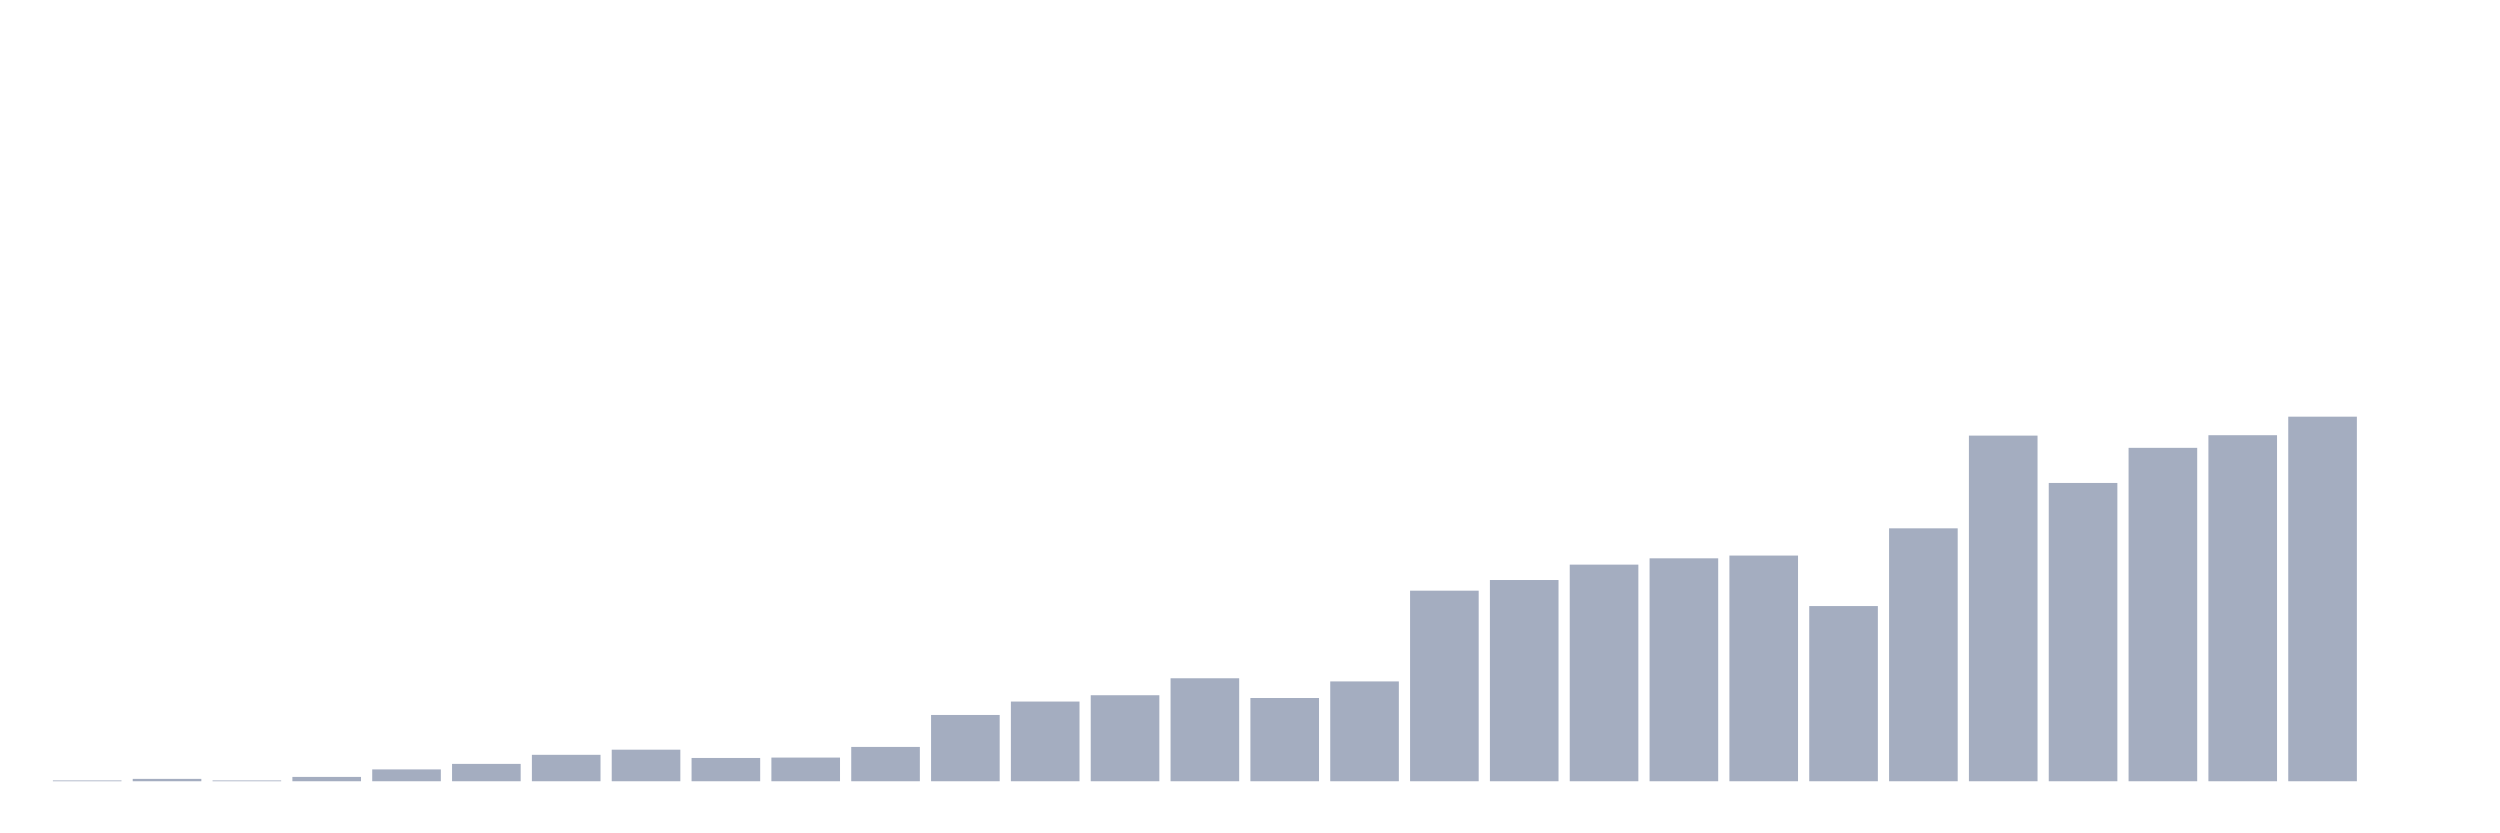 <svg xmlns="http://www.w3.org/2000/svg" viewBox="0 0 480 160"><g transform="translate(10,10)"><rect class="bar" x="0.153" width="13.175" y="139.848" height="0.152" fill="rgb(164,173,192)"></rect><rect class="bar" x="15.482" width="13.175" y="139.545" height="0.455" fill="rgb(164,173,192)"></rect><rect class="bar" x="30.81" width="13.175" y="139.848" height="0.152" fill="rgb(164,173,192)"></rect><rect class="bar" x="46.138" width="13.175" y="139.167" height="0.833" fill="rgb(164,173,192)"></rect><rect class="bar" x="61.466" width="13.175" y="137.727" height="2.273" fill="rgb(164,173,192)"></rect><rect class="bar" x="76.794" width="13.175" y="136.667" height="3.333" fill="rgb(164,173,192)"></rect><rect class="bar" x="92.123" width="13.175" y="134.924" height="5.076" fill="rgb(164,173,192)"></rect><rect class="bar" x="107.451" width="13.175" y="133.939" height="6.061" fill="rgb(164,173,192)"></rect><rect class="bar" x="122.779" width="13.175" y="135.53" height="4.47" fill="rgb(164,173,192)"></rect><rect class="bar" x="138.107" width="13.175" y="135.455" height="4.545" fill="rgb(164,173,192)"></rect><rect class="bar" x="153.436" width="13.175" y="133.409" height="6.591" fill="rgb(164,173,192)"></rect><rect class="bar" x="168.764" width="13.175" y="127.273" height="12.727" fill="rgb(164,173,192)"></rect><rect class="bar" x="184.092" width="13.175" y="124.697" height="15.303" fill="rgb(164,173,192)"></rect><rect class="bar" x="199.42" width="13.175" y="123.485" height="16.515" fill="rgb(164,173,192)"></rect><rect class="bar" x="214.748" width="13.175" y="120.227" height="19.773" fill="rgb(164,173,192)"></rect><rect class="bar" x="230.077" width="13.175" y="124.015" height="15.985" fill="rgb(164,173,192)"></rect><rect class="bar" x="245.405" width="13.175" y="120.833" height="19.167" fill="rgb(164,173,192)"></rect><rect class="bar" x="260.733" width="13.175" y="103.409" height="36.591" fill="rgb(164,173,192)"></rect><rect class="bar" x="276.061" width="13.175" y="101.364" height="38.636" fill="rgb(164,173,192)"></rect><rect class="bar" x="291.39" width="13.175" y="98.409" height="41.591" fill="rgb(164,173,192)"></rect><rect class="bar" x="306.718" width="13.175" y="97.197" height="42.803" fill="rgb(164,173,192)"></rect><rect class="bar" x="322.046" width="13.175" y="96.667" height="43.333" fill="rgb(164,173,192)"></rect><rect class="bar" x="337.374" width="13.175" y="106.364" height="33.636" fill="rgb(164,173,192)"></rect><rect class="bar" x="352.702" width="13.175" y="91.439" height="48.561" fill="rgb(164,173,192)"></rect><rect class="bar" x="368.031" width="13.175" y="73.636" height="66.364" fill="rgb(164,173,192)"></rect><rect class="bar" x="383.359" width="13.175" y="82.727" height="57.273" fill="rgb(164,173,192)"></rect><rect class="bar" x="398.687" width="13.175" y="75.985" height="64.015" fill="rgb(164,173,192)"></rect><rect class="bar" x="414.015" width="13.175" y="73.561" height="66.439" fill="rgb(164,173,192)"></rect><rect class="bar" x="429.344" width="13.175" y="70" height="70" fill="rgb(164,173,192)"></rect><rect class="bar" x="444.672" width="13.175" y="140" height="0" fill="rgb(164,173,192)"></rect></g></svg>